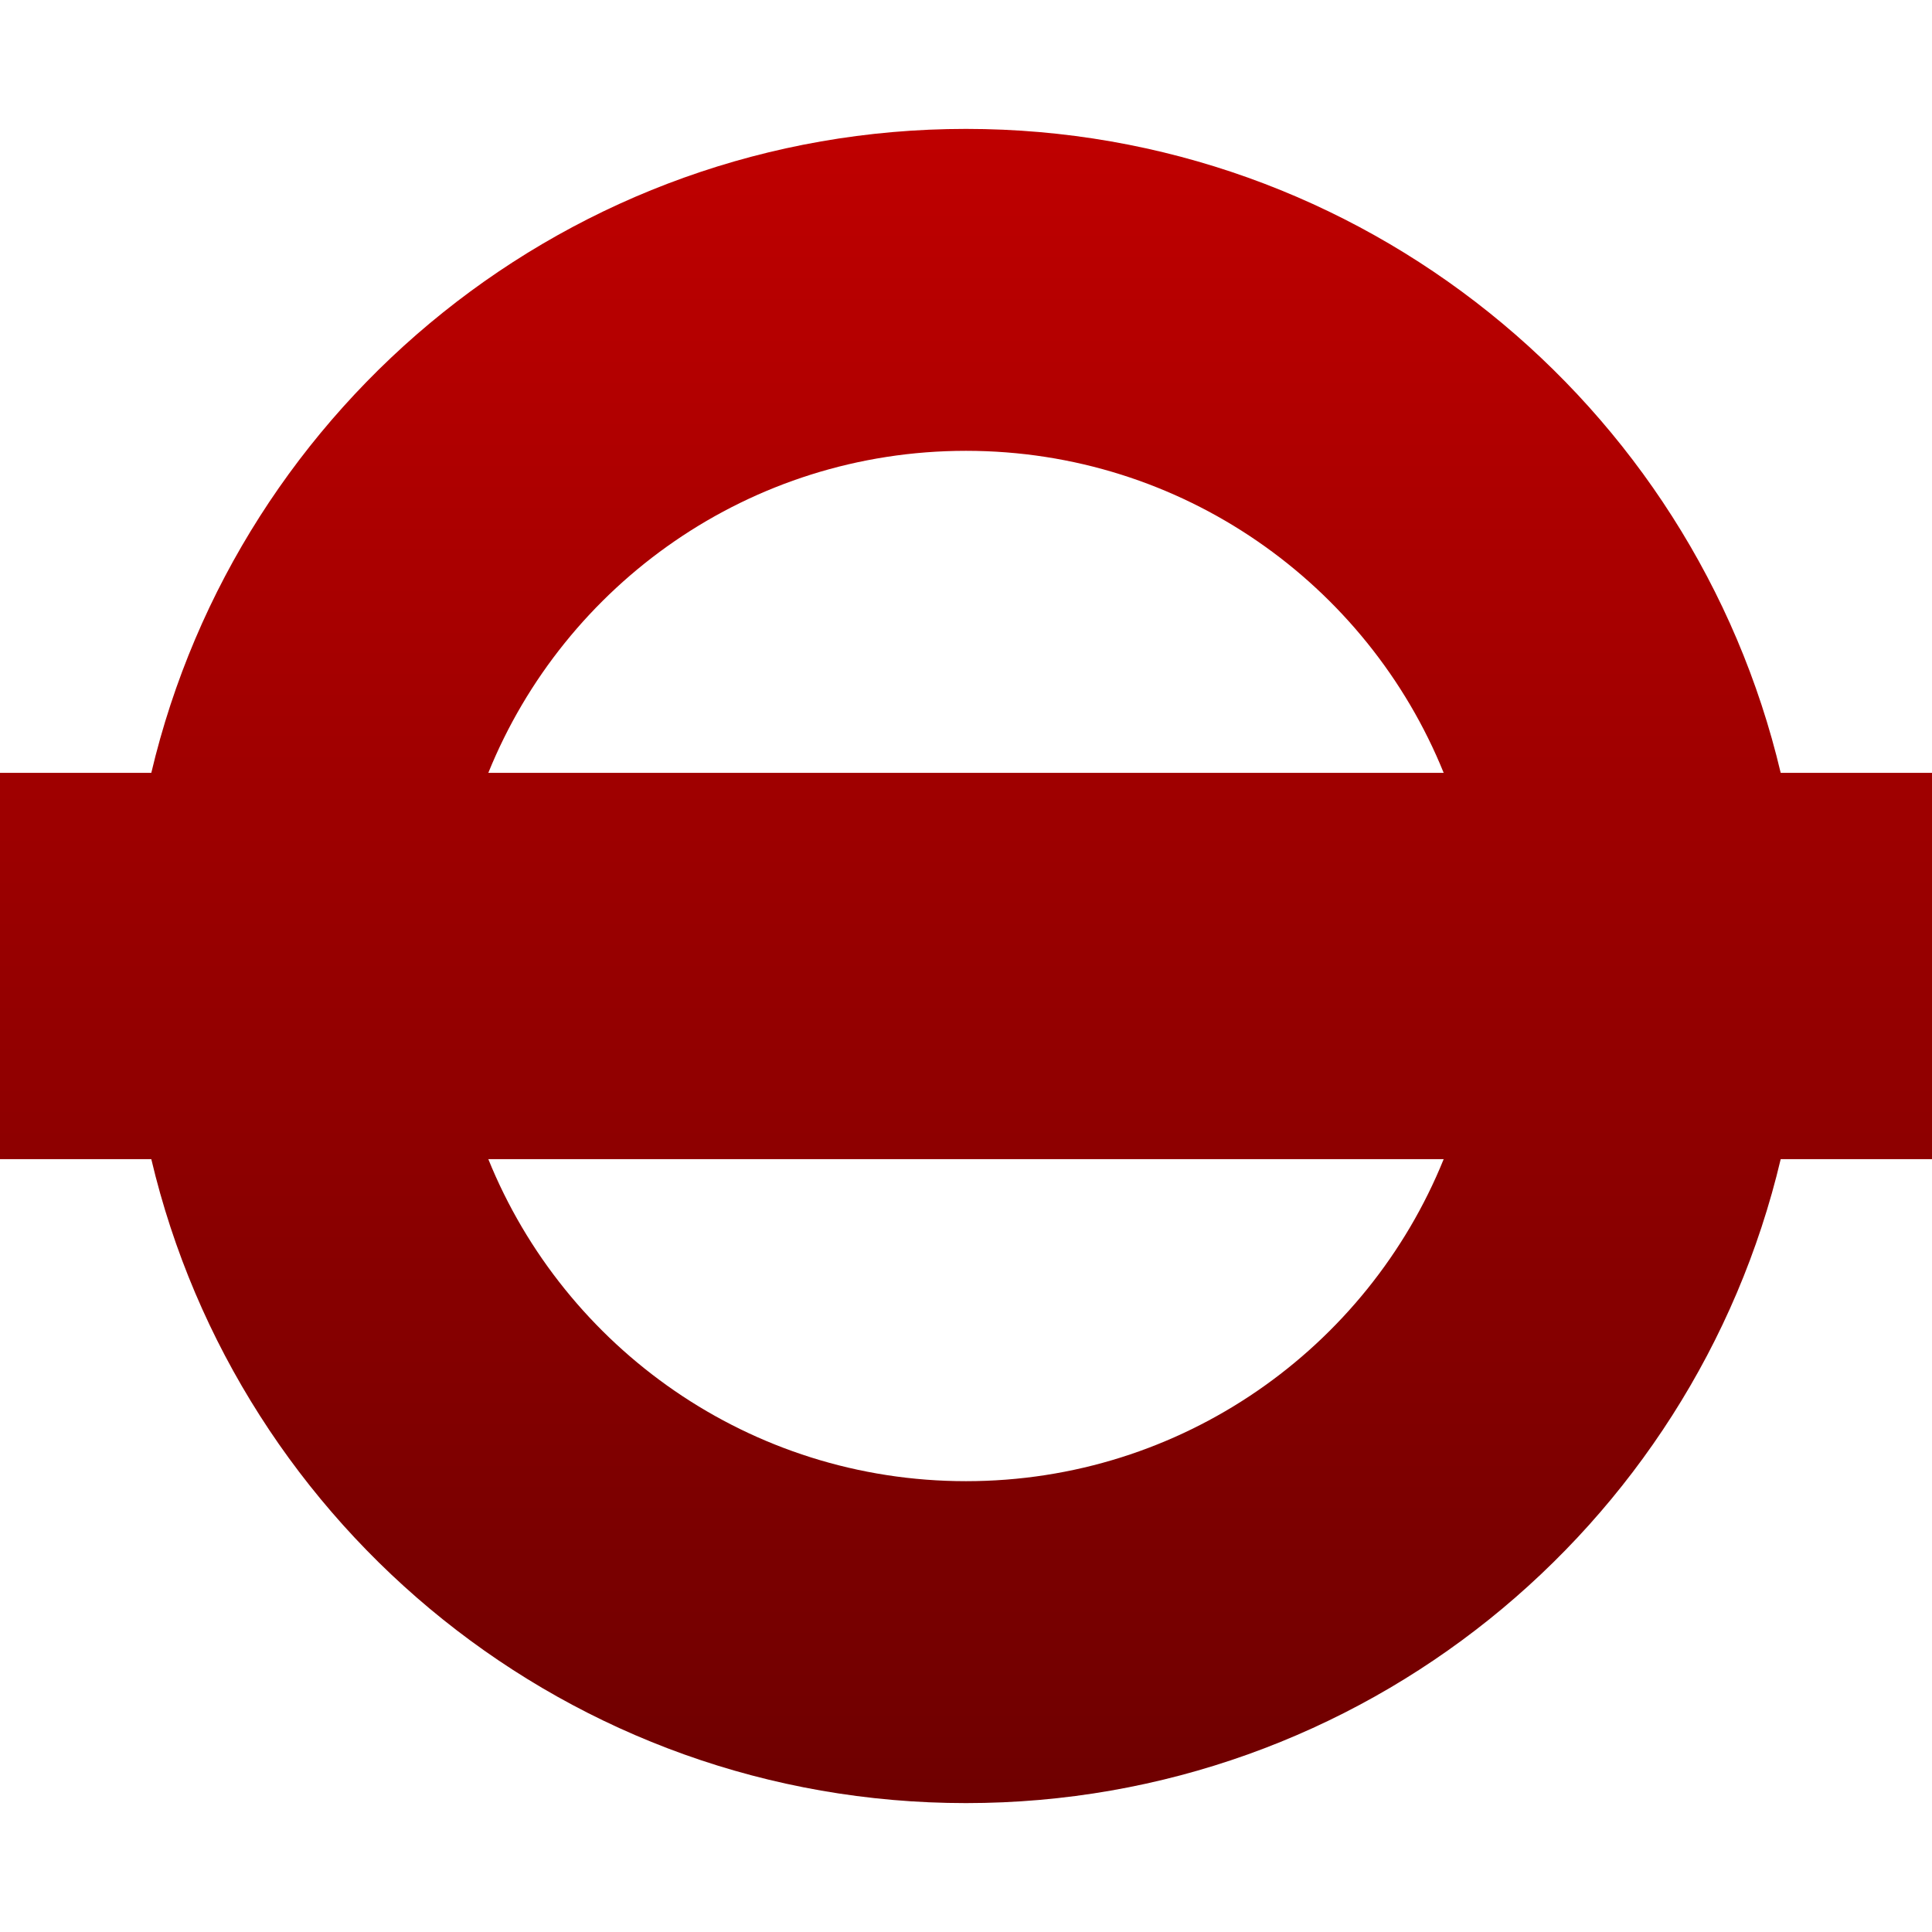 <svg xmlns="http://www.w3.org/2000/svg" xmlns:xlink="http://www.w3.org/1999/xlink" width="64" height="64" viewBox="0 0 64 64" version="1.1"><defs><linearGradient id="linear0" gradientUnits="userSpaceOnUse" x1="0" y1="0" x2="0" y2="1" gradientTransform="matrix(64,0,0,55.461,0,4.27)"><stop offset="0" style="stop-color:#bf0000;stop-opacity:1;"/><stop offset="1" style="stop-color:#6e0000;stop-opacity:1;"/></linearGradient></defs><g id="surface1"><path style=" stroke:none;fill-rule:evenodd;fill:url(#linear0);" d="M 58.988 25.602 C 56.098 13.375 45.105 4.27 32 4.27 C 18.895 4.27 7.902 13.375 5.012 25.602 L 0 25.602 L 0 38.398 L 5.012 38.398 C 7.902 50.625 18.895 59.73 32 59.73 C 45.105 59.73 56.098 50.625 58.988 38.398 L 64 38.398 L 64 25.602 Z M 16.176 25.602 C 18.707 19.348 24.844 14.934 32 14.934 C 39.156 14.934 45.293 19.348 47.824 25.602 Z M 47.824 38.398 C 45.293 44.652 39.156 49.066 32 49.066 C 24.844 49.066 18.707 44.652 16.176 38.398 Z M 47.824 38.398 "/></g></svg>

